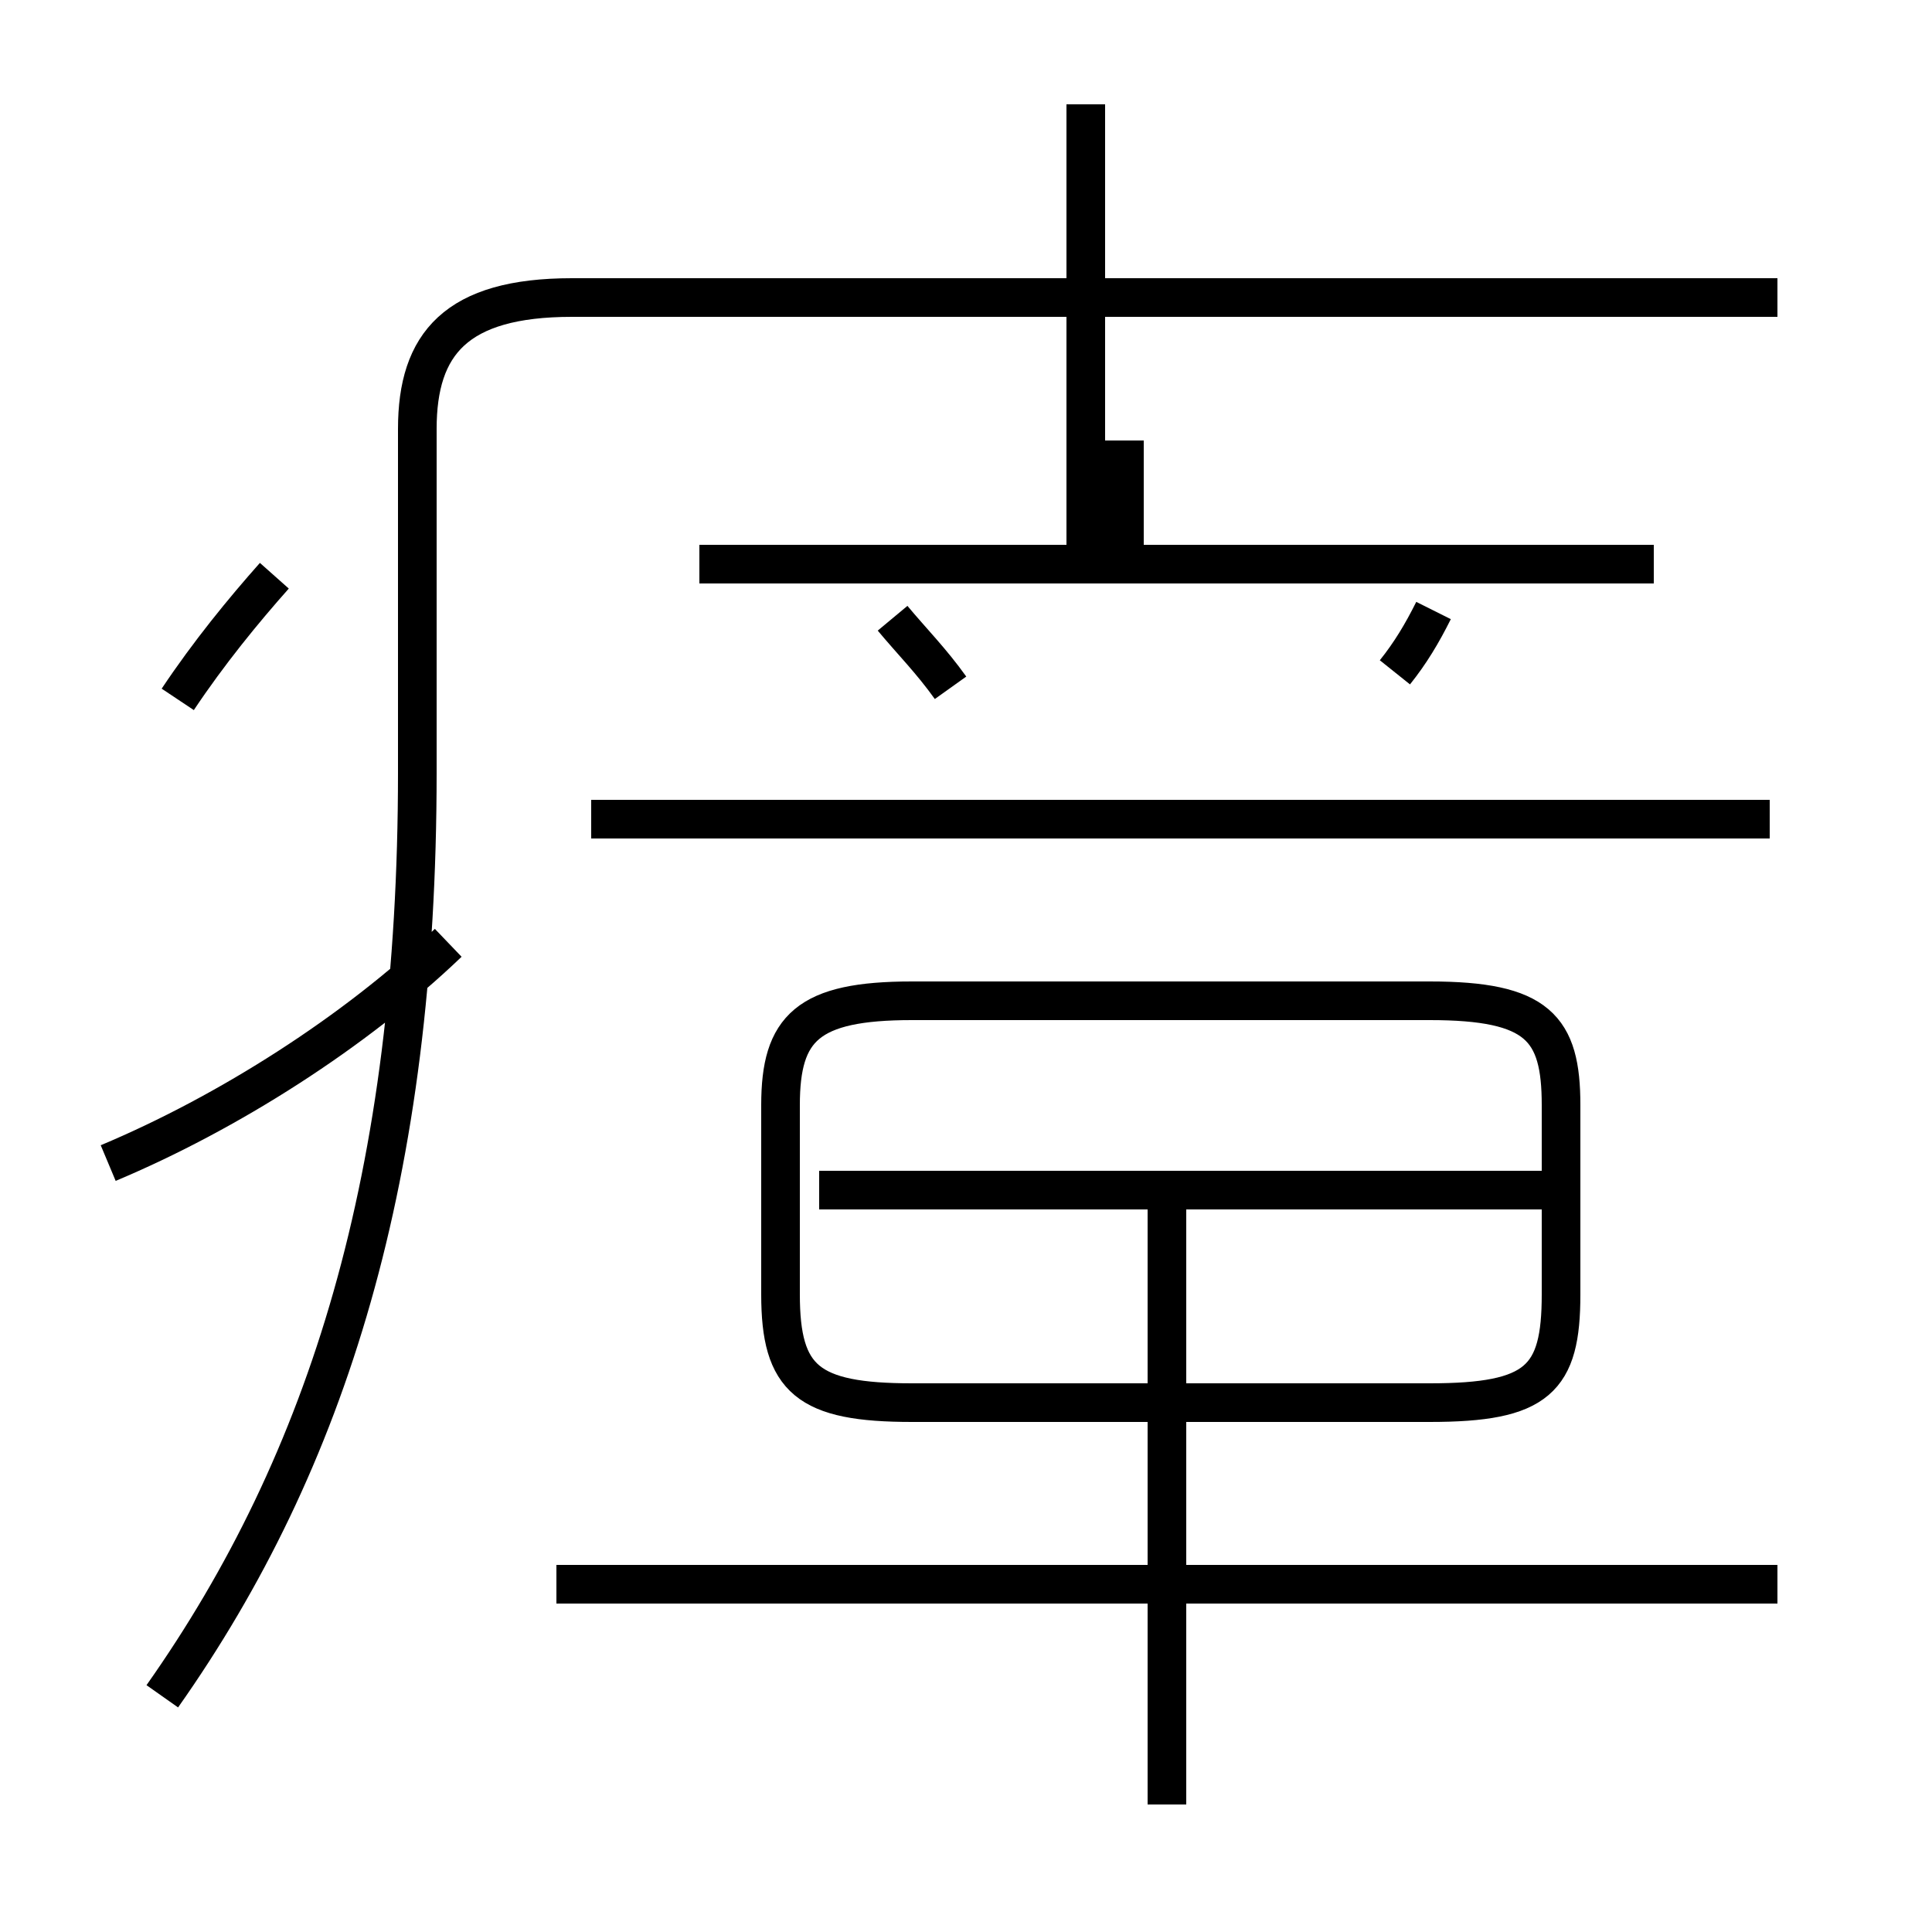 <?xml version='1.0' encoding='utf8'?>
<svg viewBox="0.0 -44.0 50.0 50.0" version="1.1" xmlns="http://www.w3.org/2000/svg">
<rect x="0.0" y="-44.0" width="50.0" height="50.0" fill="#808080" stroke="none"/>
<rect x="-1000" y="-1000" width="2000" height="2000" stroke="white" fill="white"/>
<g style="fill:none; stroke:#000000;  stroke-width:1">
<path d="M 46.0 3.0 L 14.4 3.0 M 30.2 -2.7 L 30.2 12.7 M 23.6 7.7 L 37.0 7.7 C 39.8 7.7 40.4 8.3 40.4 10.5 L 40.4 15.4 C 40.4 17.4 39.8 18.1 37.0 18.1 L 23.6 18.1 C 20.9 18.1 20.2 17.4 20.2 15.4 L 20.2 10.5 C 20.2 8.3 20.9 7.7 23.6 7.7 Z M 40.5 13.2 L 21.2 13.2 M 4.2 0.1 C 8.5 6.2 10.8 13.6 10.8 24.0 L 10.8 32.9 C 10.8 35.1 11.8 36.3 14.8 36.3 L 46.0 36.3 M 2.8 13.9 C 5.9 15.2 9.2 17.3 11.6 19.6 M 28.1 29.4 L 28.1 41.3 M 45.8 22.8 L 15.3 22.8 M 42.8 29.4 L 18.1 29.4 M 29.1 29.4 L 29.1 32.6 M 45.8 22.8 L 15.3 22.8 M 4.6 25.9 C 5.4 27.1 6.3 28.2 7.1 29.1 M 24.6 26.2 C 24.1 26.9 23.6 27.4 23.1 28.0 M 36.1 26.6 C 36.5 27.1 36.8 27.6 37.1 28.2 " transform="scale(1, -1)" />
</g>
</svg>